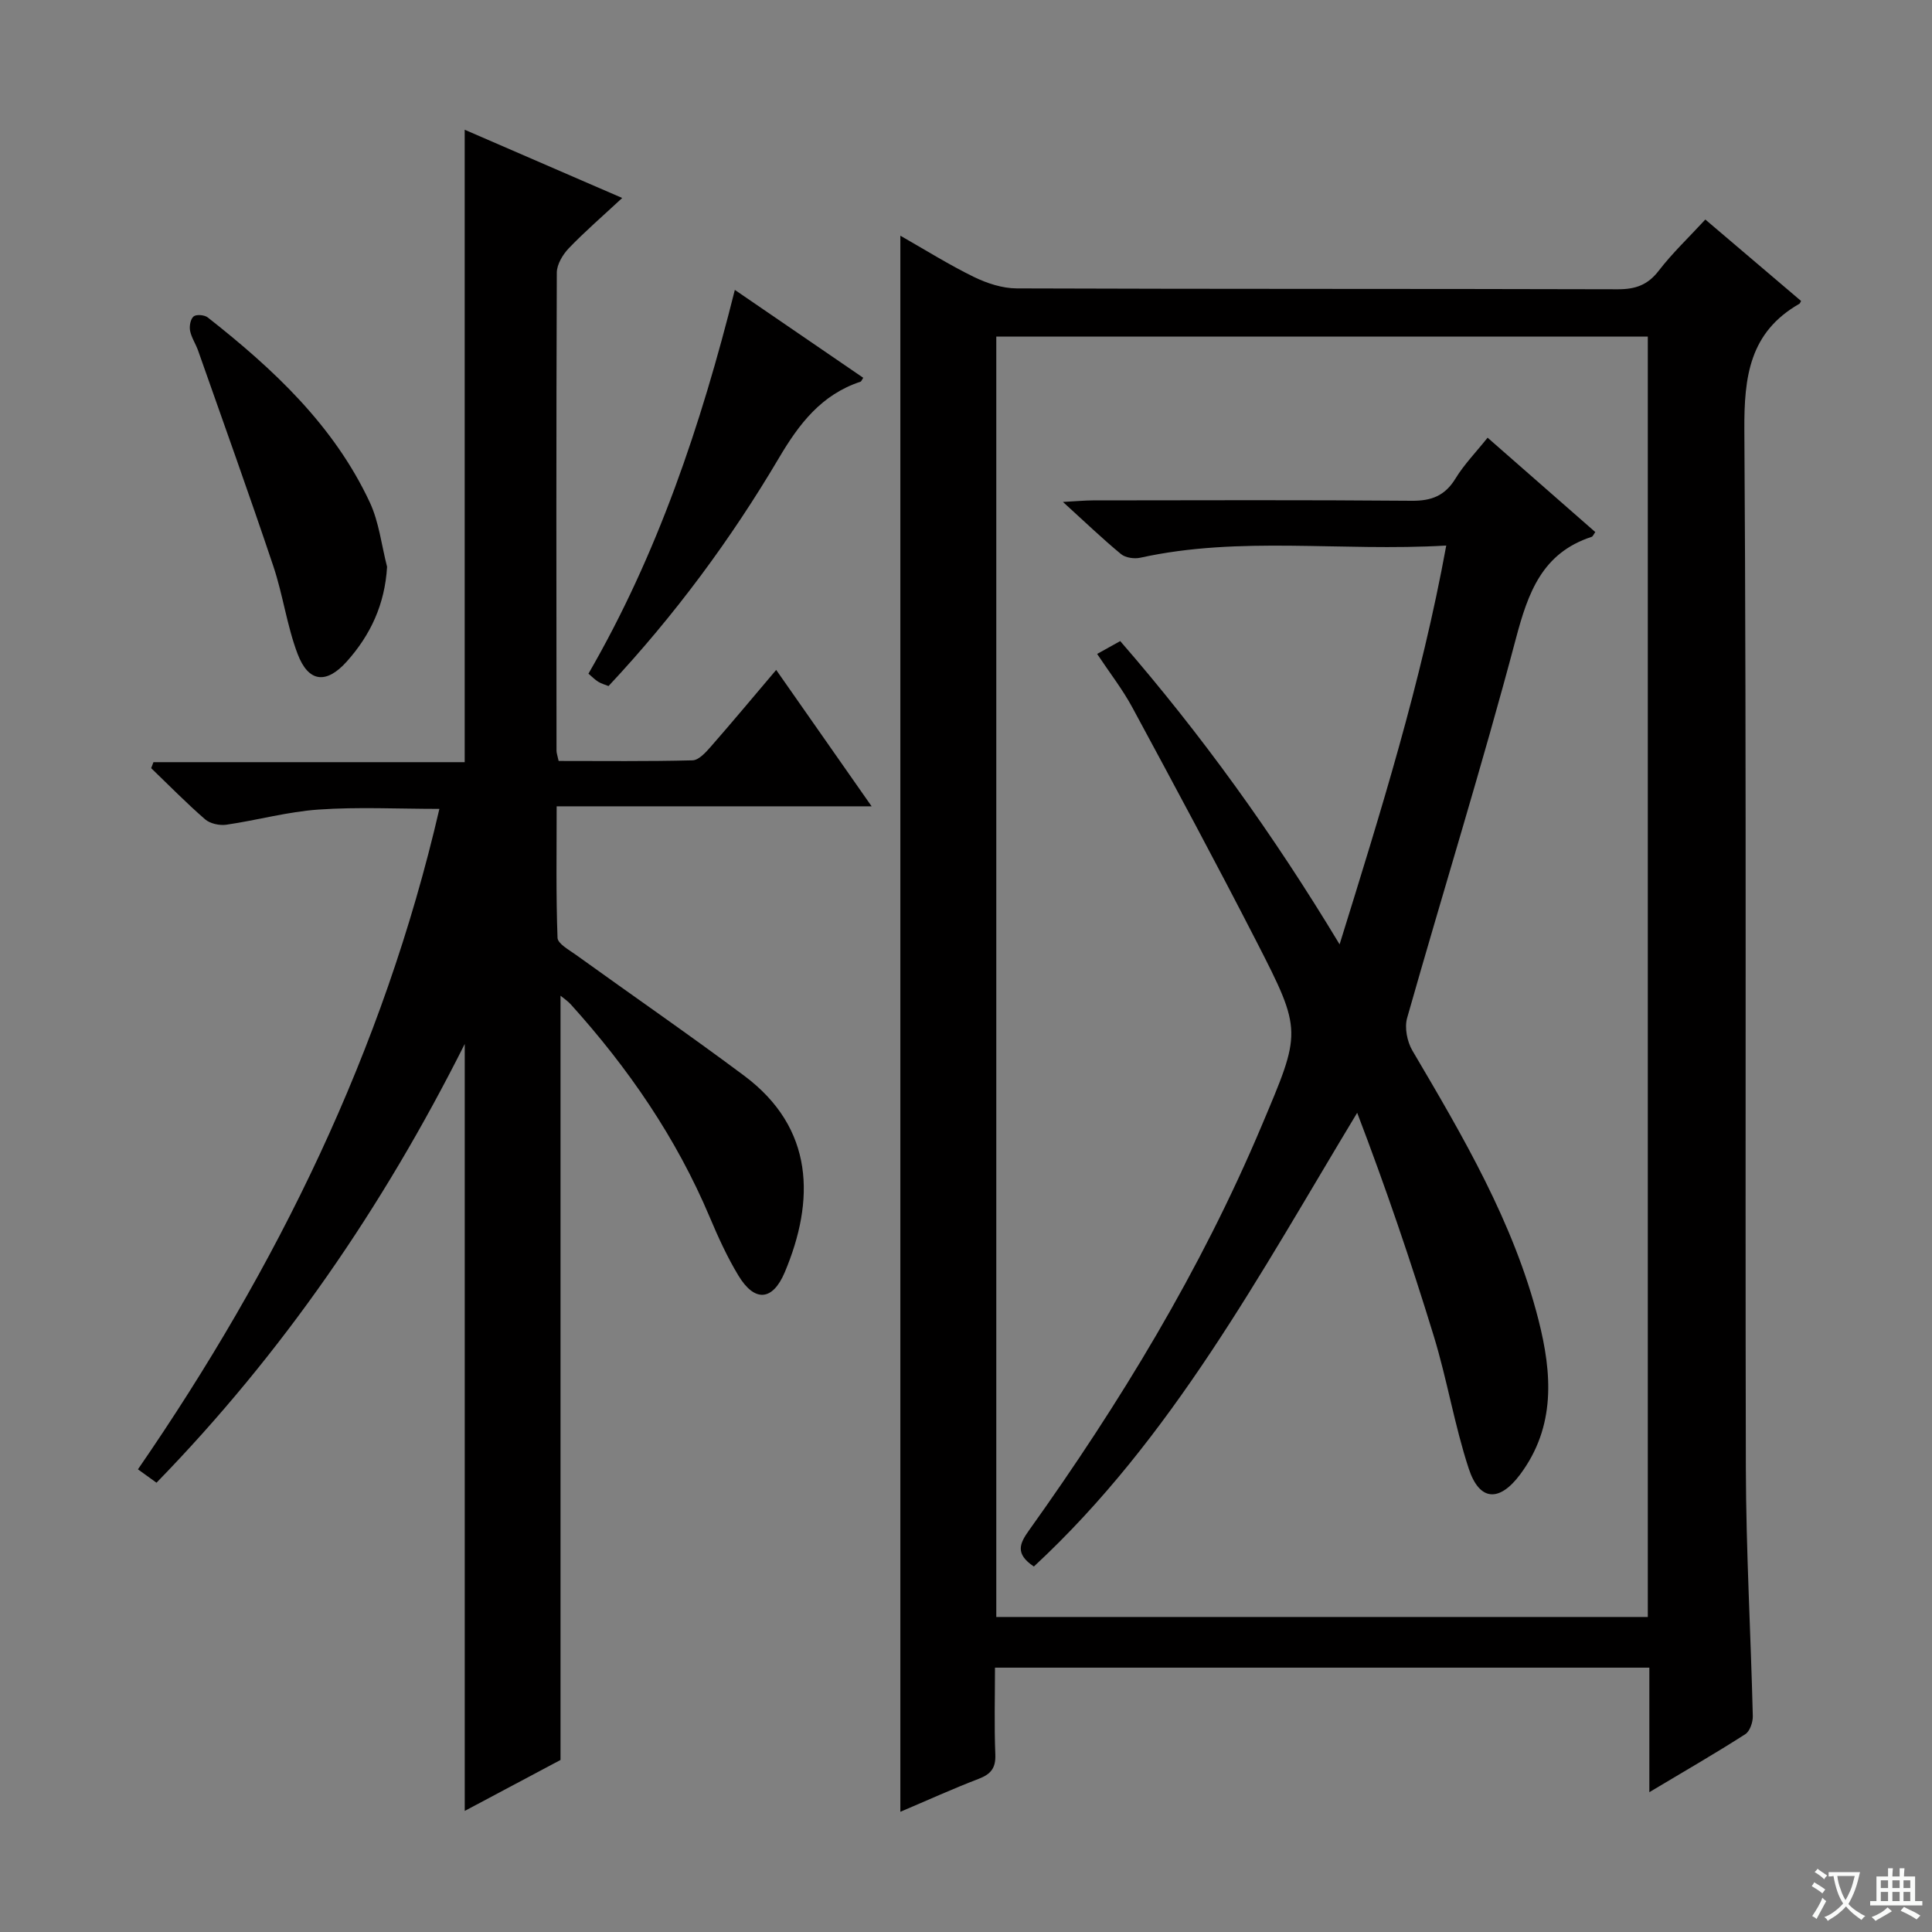 <svg enable-background="new 0 0 400 400" viewBox="0 0 400 400" xmlns="http://www.w3.org/2000/svg"><rect x="0" y="0" width="400" height="400" fill="#808080" stroke="none"/><path d="m377.9 391.2c-.2.3-.4.5-.6.8-.7-.6-1.4-1-2.2-1.5.2-.3.4-.5.5-.8.6.4 1.4.8 2.3 1.5zm-1.8 6.1c-.2-.2-.5-.4-.9-.6.4-.6.8-1.2 1.2-1.9s.7-1.3.9-1.9c.3.3.5.5.8.7-.7 1.3-1.4 2.6-2 3.7zm2.2-9c-.3.3-.5.5-.6.8-.6-.6-1.3-1.1-2-1.5.3-.3.5-.5.6-.7.6.5 1.3.9 2 1.4zm.3.2v-.9h2 4.5c-.3 1.3-.6 2.5-1 3.6s-.9 2.1-1.4 3c.4.5 1 1 1.6 1.4s1.2.8 1.9 1.1c-.3.2-.5.4-.8.8-.4-.3-1-.7-1.6-1.2s-1.2-1.1-1.6-1.6c-.5.6-1.1 1.1-1.7 1.6s-1.4.9-2.1 1.4c-.1-.3-.3-.5-.7-.8.6-.2 1.2-.5 1.9-1s1.4-1.1 2-1.8c-.5-.8-.9-1.6-1.2-2.5s-.6-2-.8-3.2c-.4.1-.7.1-1 .1zm2.5 2.7c.3 1 .7 1.7 1 2.2.3-.5.6-1.1 1-2s.6-1.9.9-3h-3.2-.4c.1.9.3 1.8.7 2.8z" fill="#fafbfa"/><path d="m396.5 388.5v1.5 3.6h1.5v.9c-.4 0-1 0-1.7 0h-7.9c-.5 0-.9 0-1.2 0v-.9h1.3v-3.5c0-.7 0-1.2 0-1.6h2.4c0-.8 0-1.4 0-1.7h1c0 .3-.1.8-.1 1.7h1.5c0-.8 0-1.4 0-1.7h1c0 .3-.1.9-.1 1.7zm-8.2 9.2c-.2-.3-.5-.5-.8-.8.8-.3 1.4-.6 1.9-.9s1-.7 1.4-1.1c.3.3.6.5.9.8-1.6 1-2.8 1.6-3.4 2zm2.6-6.8v-1.6h-1.5v1.6zm0 2.7v-1.9h-1.5v1.9zm2.4-2.7v-1.6h-1.5v1.6zm0 2.7v-1.9h-1.5v1.9zm.2 2 .7-.8c.4.2.9.5 1.6.8s1.3.7 1.8 1c-.3.3-.5.5-.8.8-.4-.3-1.5-1-3.3-1.8zm2-4.7v-1.6h-1.4v1.6zm0 2.7v-1.9h-1.4v1.9z" fill="#fafbfa"/><g fill="#010000"><path d="m341.48 371.05c0-9.39 0-17.49 0-25.78-45.31 0-90.07 0-135.48 0 0 6.09-.17 12.03.07 17.95.12 2.82-.91 4.1-3.45 5.07-5.4 2.07-10.66 4.47-16.21 6.82 0-108.88 0-217.29 0-326.31 5.18 2.95 10.07 6.02 15.23 8.54 2.71 1.32 5.89 2.36 8.87 2.37 41.48.15 82.96.06 124.44.18 3.67.01 6.21-.89 8.49-3.86 2.81-3.65 6.2-6.86 9.63-10.58 6.74 5.73 13.29 11.31 19.82 16.86-.17.31-.22.51-.34.58-10.32 5.9-11.47 15.07-11.4 26.14.47 71.63.14 143.27.31 214.9.04 17.12 1.02 34.23 1.44 51.35.03 1.27-.6 3.15-1.55 3.76-6.1 3.92-12.39 7.54-19.87 12.01zm-.32-36.27c0-88.61 0-176.79 0-265.09-45.18 0-89.93 0-134.89 0v265.09z"/><path d="m32.4 306.98c-1.22-.88-2.39-1.73-3.84-2.77 28.81-41.84 50.8-86.58 62.41-136.74-8.59 0-16.83-.43-25 .14-6.41.44-12.72 2.21-19.11 3.14-1.41.2-3.36-.22-4.4-1.12-3.87-3.36-7.46-7.03-11.16-10.59.16-.41.31-.83.47-1.24h64.44c0-43.97 0-87.17 0-130.94 10.49 4.54 20.9 9.06 32.61 14.13-4.13 3.84-7.76 6.97-11.06 10.41-1.25 1.31-2.47 3.34-2.48 5.05-.13 32.99-.09 65.99-.06 98.98 0 .48.19.96.44 2.12 9.17 0 18.45.11 27.72-.13 1.3-.03 2.75-1.66 3.79-2.84 4.48-5.12 8.84-10.35 13.53-15.88 6.54 9.34 12.89 18.42 19.76 28.24-21.99 0-43.19 0-65.21 0 0 9.41-.15 18.32.18 27.22.04 1.22 2.37 2.49 3.8 3.52 11.59 8.35 23.36 16.47 34.81 25.01 14.64 10.92 14.67 25.91 8.44 40.71-2.53 6-6.26 6.22-9.6.69-2.31-3.82-4.19-7.94-5.93-12.07-6.93-16.45-16.88-30.9-28.78-44.08-.61-.68-1.4-1.19-2.12-1.79v158.23c-5.83 3.1-12.65 6.73-19.83 10.55 0-52.97 0-105.27 0-158.79-17.04 33.94-37.82 64.13-63.82 90.84z"/><path d="m80.14 117.35c-.46 7.79-3.44 14.15-8.38 19.65-4.21 4.68-7.9 4.29-10.14-1.6-2.22-5.85-3.03-12.22-5.03-18.18-5.01-14.93-10.34-29.76-15.57-44.62-.49-1.4-1.39-2.7-1.67-4.13-.18-.95.09-2.43.74-2.96.56-.46 2.24-.32 2.92.21 13.57 10.67 26.11 22.35 33.56 38.3 1.91 4.1 2.42 8.87 3.57 13.33z"/><path d="m152.14 60.02c9.34 6.39 17.95 12.29 26.59 18.2-.27.38-.38.74-.58.81-8.05 2.66-12.67 8.66-16.85 15.74-9.99 16.91-21.65 32.67-35.31 47.27-.72-.29-1.49-.49-2.13-.89-.68-.42-1.26-1.02-2.03-1.67 14.31-24.72 23.27-51.37 30.31-79.46z"/><path d="m299.43 112.95c-21.87 1.28-42.72-2.03-63.34 2.52-1.24.27-3.05.02-3.98-.74-3.82-3.15-7.4-6.59-12.04-10.81 2.82-.15 4.51-.31 6.2-.32 22-.02 44-.11 66 .08 4.11.04 6.89-1.04 9.07-4.6 1.79-2.93 4.25-5.45 6.65-8.46 7.64 6.69 14.98 13.12 22.3 19.54-.37.51-.51.9-.74.98-10.26 3.35-13.17 11.52-15.72 21.15-6.97 26.3-15.07 52.29-22.5 78.47-.57 2.01 0 4.89 1.09 6.75 10.47 17.78 20.96 35.54 26.11 55.77 2.81 11.05 3.61 22.05-3.8 31.99-4.29 5.75-8.42 5.58-10.65-1.23-2.94-8.95-4.46-18.36-7.22-27.38-4.75-15.52-9.99-30.88-15.87-46.27-20.16 33.38-38.33 67.44-66.94 93.94-3.97-2.65-2.92-4.8-1.01-7.48 18.81-26.33 35.55-53.84 48.16-83.75 8.21-19.48 8.53-19.48-1.04-38.13-8.35-16.27-17.01-32.37-25.7-48.46-2.04-3.79-4.73-7.23-7.31-11.12 1.44-.8 2.94-1.63 4.78-2.66 16.8 19.34 31.64 39.92 45.42 62.79 8.56-27.58 16.88-54.13 22.08-82.57z"/></g></svg>